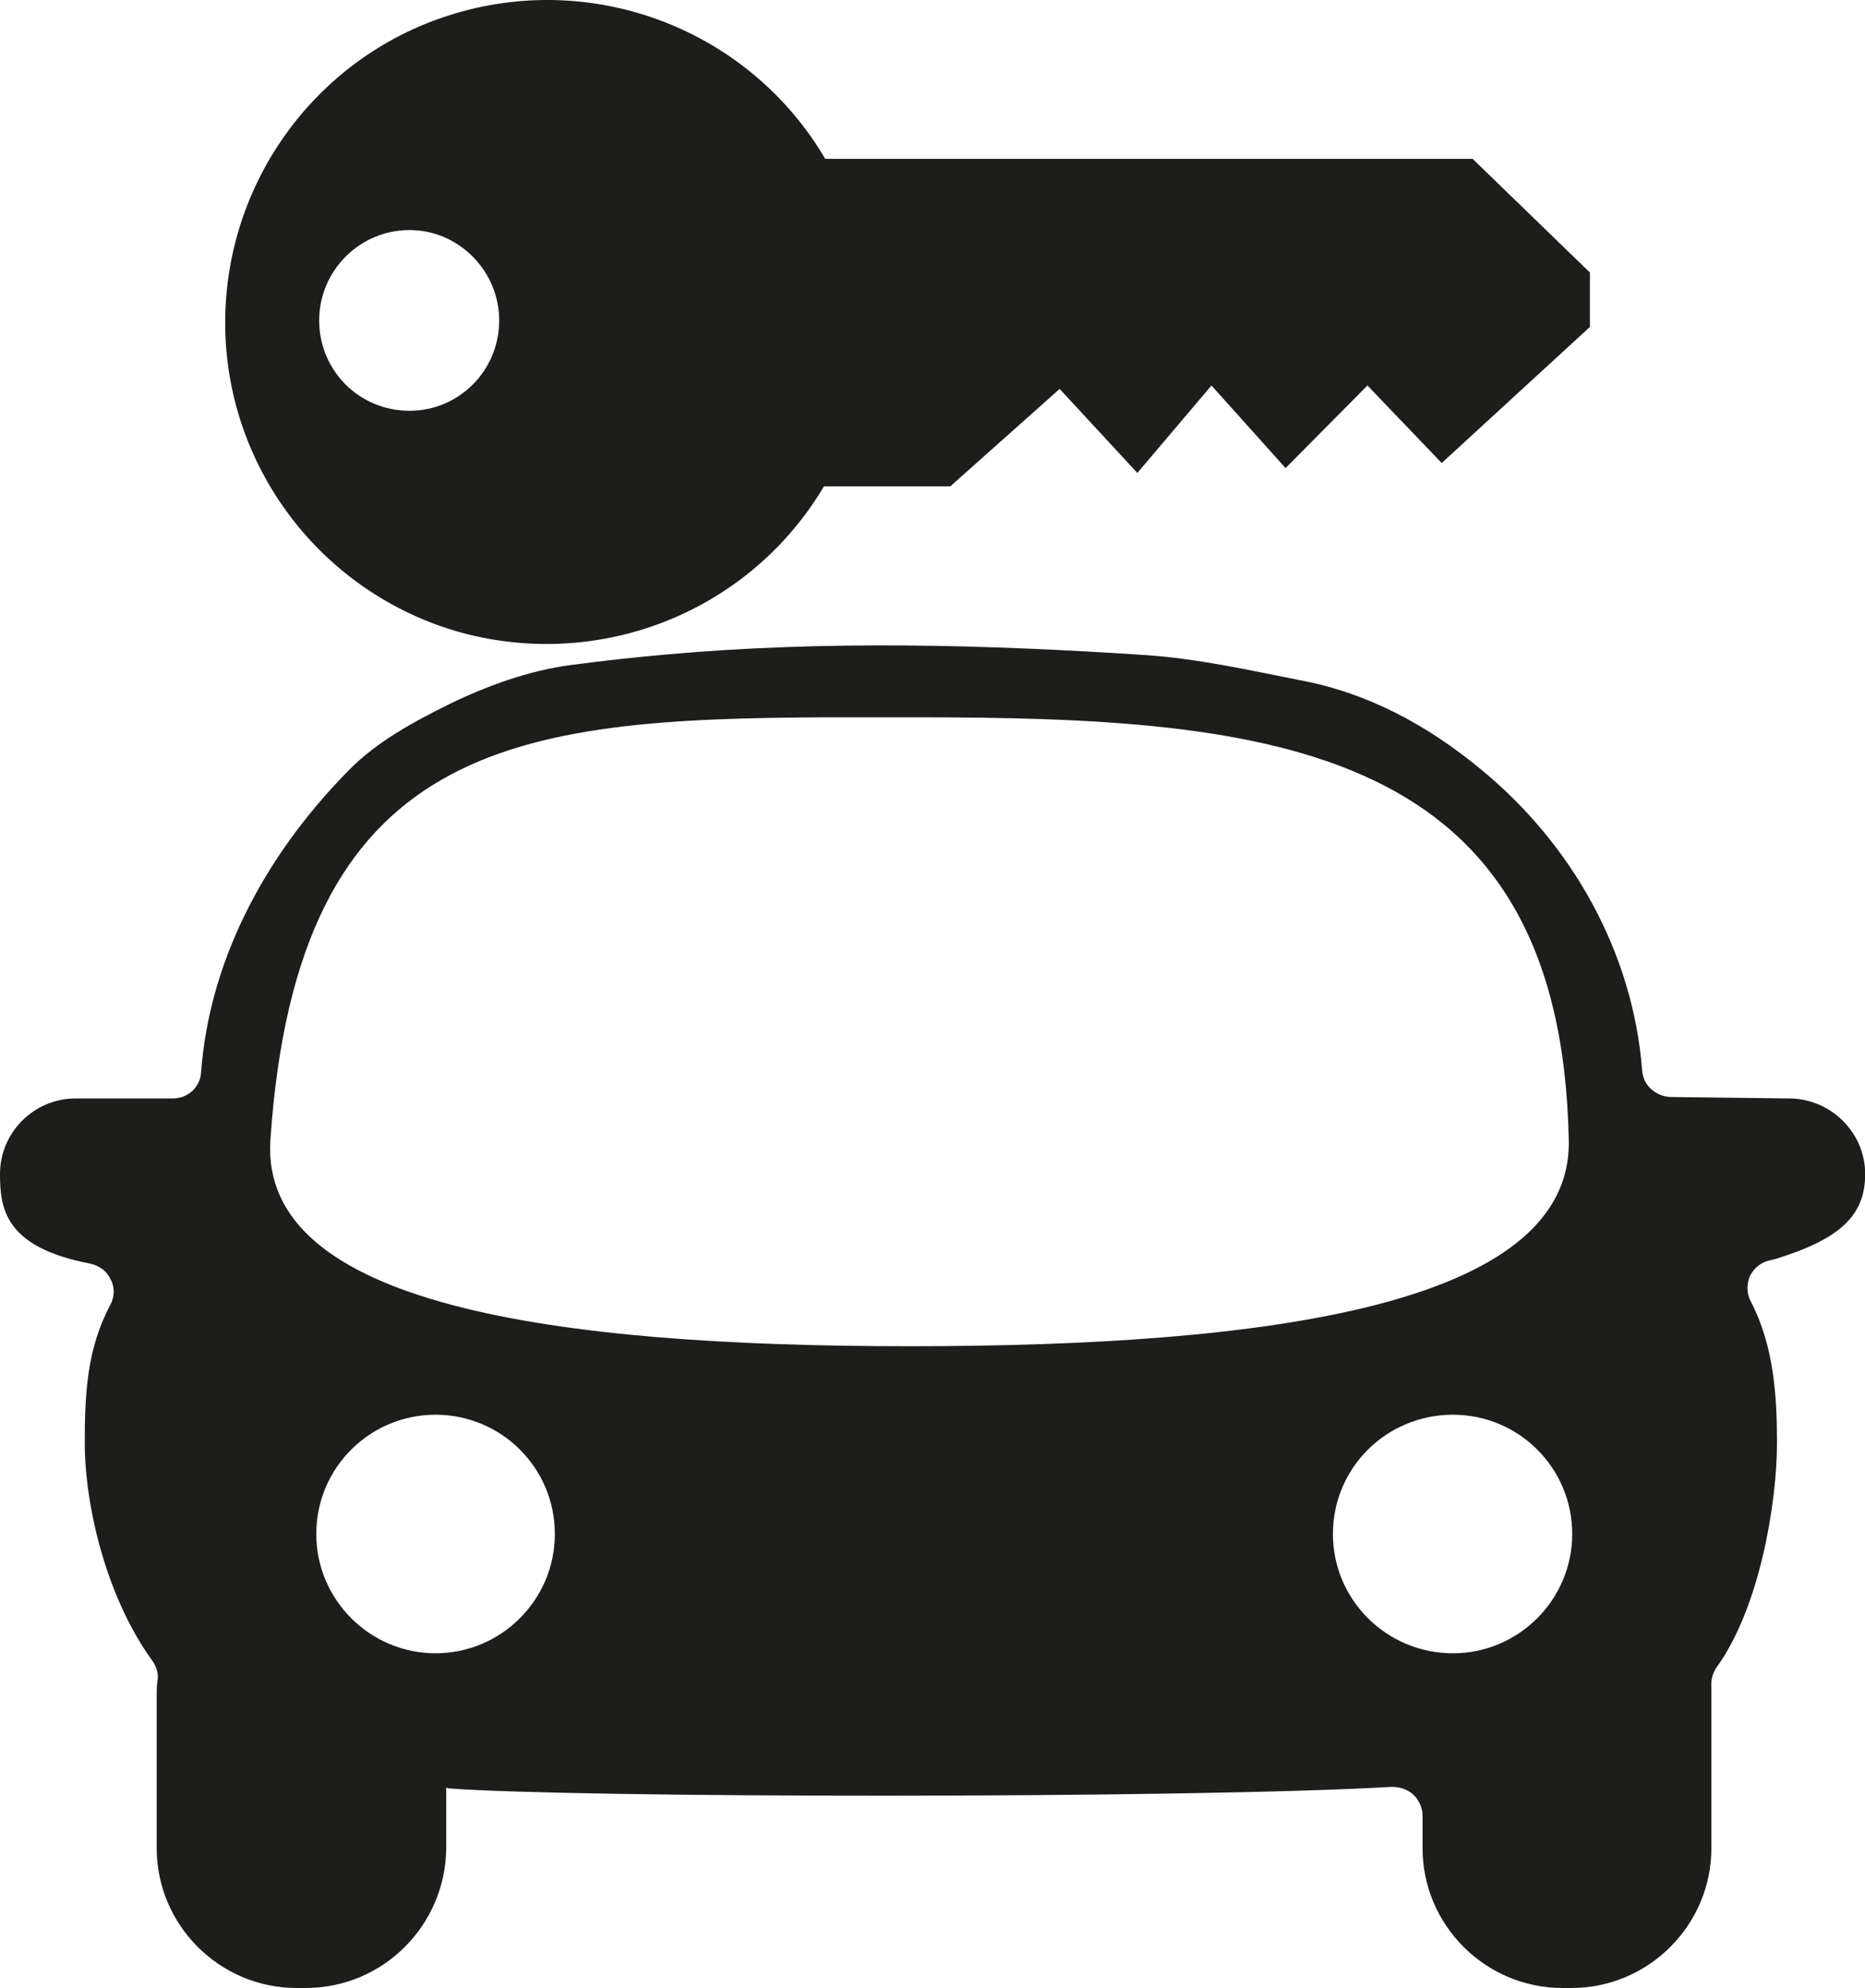 <?xml version="1.0" encoding="UTF-8"?>
<svg xmlns="http://www.w3.org/2000/svg" xmlns:xlink="http://www.w3.org/1999/xlink" width="10.319" height="11" viewBox="0 0 10.319 11">
<path fill-rule="nonzero" fill="rgb(11.373%, 11.373%, 10.588%)" fill-opacity="1" d="M 9.898 6.078 L 9.242 6.07 C 9.16 6.066 9.09 6.004 9.086 5.922 C 9.035 5.27 8.699 4.672 8.195 4.258 C 7.898 4.012 7.566 3.832 7.184 3.762 C 6.906 3.707 6.629 3.645 6.344 3.625 C 5.449 3.566 4.57 3.543 3.691 3.621 C 3.512 3.637 3.336 3.656 3.156 3.68 C 2.926 3.711 2.699 3.793 2.488 3.895 C 2.285 3.996 2.082 4.105 1.926 4.266 C 1.438 4.762 1.156 5.348 1.113 5.93 C 1.109 6.016 1.039 6.078 0.957 6.078 L 0.418 6.078 C 0.188 6.078 0 6.266 0 6.496 C 0 6.688 0.027 6.902 0.5 6.992 C 0.551 7.004 0.594 7.035 0.613 7.082 C 0.637 7.125 0.633 7.18 0.609 7.223 C 0.48 7.465 0.469 7.719 0.469 7.984 C 0.469 8.328 0.586 8.836 0.844 9.191 C 0.867 9.223 0.879 9.266 0.871 9.305 C 0.867 9.328 0.867 9.352 0.867 9.379 L 0.867 10.227 C 0.867 10.652 1.215 11 1.641 11 L 1.691 11 C 2.121 11 2.465 10.652 2.469 10.227 L 2.469 9.891 C 2.469 9.891 2.473 9.891 2.477 9.895 C 3.152 9.949 6.578 9.953 7.703 9.887 C 7.746 9.887 7.789 9.902 7.82 9.93 C 7.852 9.961 7.871 10.004 7.871 10.047 L 7.871 10.227 C 7.871 10.652 8.219 11 8.645 11 L 8.695 11 C 9.121 11 9.469 10.652 9.469 10.227 L 9.469 9.379 C 9.469 9.363 9.469 9.348 9.469 9.336 C 9.465 9.297 9.477 9.254 9.5 9.223 C 9.738 8.891 9.832 8.312 9.832 7.984 C 9.832 7.73 9.816 7.449 9.688 7.203 C 9.664 7.16 9.664 7.109 9.68 7.066 C 9.699 7.023 9.738 6.988 9.781 6.977 C 9.797 6.973 9.812 6.969 9.828 6.965 C 10.18 6.855 10.32 6.727 10.32 6.496 C 10.32 6.266 10.129 6.078 9.898 6.078 Z M 2.41 9.148 C 2.047 9.148 1.75 8.852 1.75 8.488 C 1.75 8.121 2.047 7.828 2.41 7.828 C 2.773 7.828 3.07 8.121 3.07 8.488 C 3.07 8.852 2.773 9.148 2.41 9.148 Z M 1.496 6.309 C 1.645 4.102 2.848 3.977 4.57 3.969 L 5.062 3.969 C 7.047 3.969 8.637 4.117 8.68 6.309 C 8.699 7.223 7.016 7.449 5.031 7.449 C 3.051 7.449 1.438 7.219 1.496 6.309 Z M 8.039 9.148 C 7.672 9.148 7.375 8.852 7.375 8.488 C 7.375 8.121 7.672 7.828 8.039 7.828 C 8.402 7.828 8.699 8.121 8.699 8.488 C 8.699 8.852 8.402 9.148 8.039 9.148 Z M 8.039 9.148 "/>
<path fill-rule="nonzero" fill="rgb(11.373%, 11.373%, 10.588%)" fill-opacity="1" d="M 8.797 1.508 L 8.797 1.809 L 7.977 2.562 L 7.566 2.133 L 7.113 2.59 L 6.703 2.133 L 6.293 2.617 L 5.863 2.152 L 5.258 2.691 L 4.559 2.691 C 4.148 3.383 3.328 3.711 2.551 3.5 C 1.777 3.285 1.242 2.578 1.246 1.777 C 1.25 0.973 1.789 0.27 2.562 0.062 C 3.34 -0.148 4.16 0.188 4.566 0.879 L 8.148 0.879 Z M 2.266 1.273 C 1.988 1.273 1.766 1.5 1.766 1.773 C 1.766 2.051 1.988 2.273 2.266 2.273 C 2.539 2.273 2.762 2.051 2.762 1.773 C 2.762 1.5 2.539 1.273 2.266 1.273 Z M 2.266 1.273 "/>
</svg>
